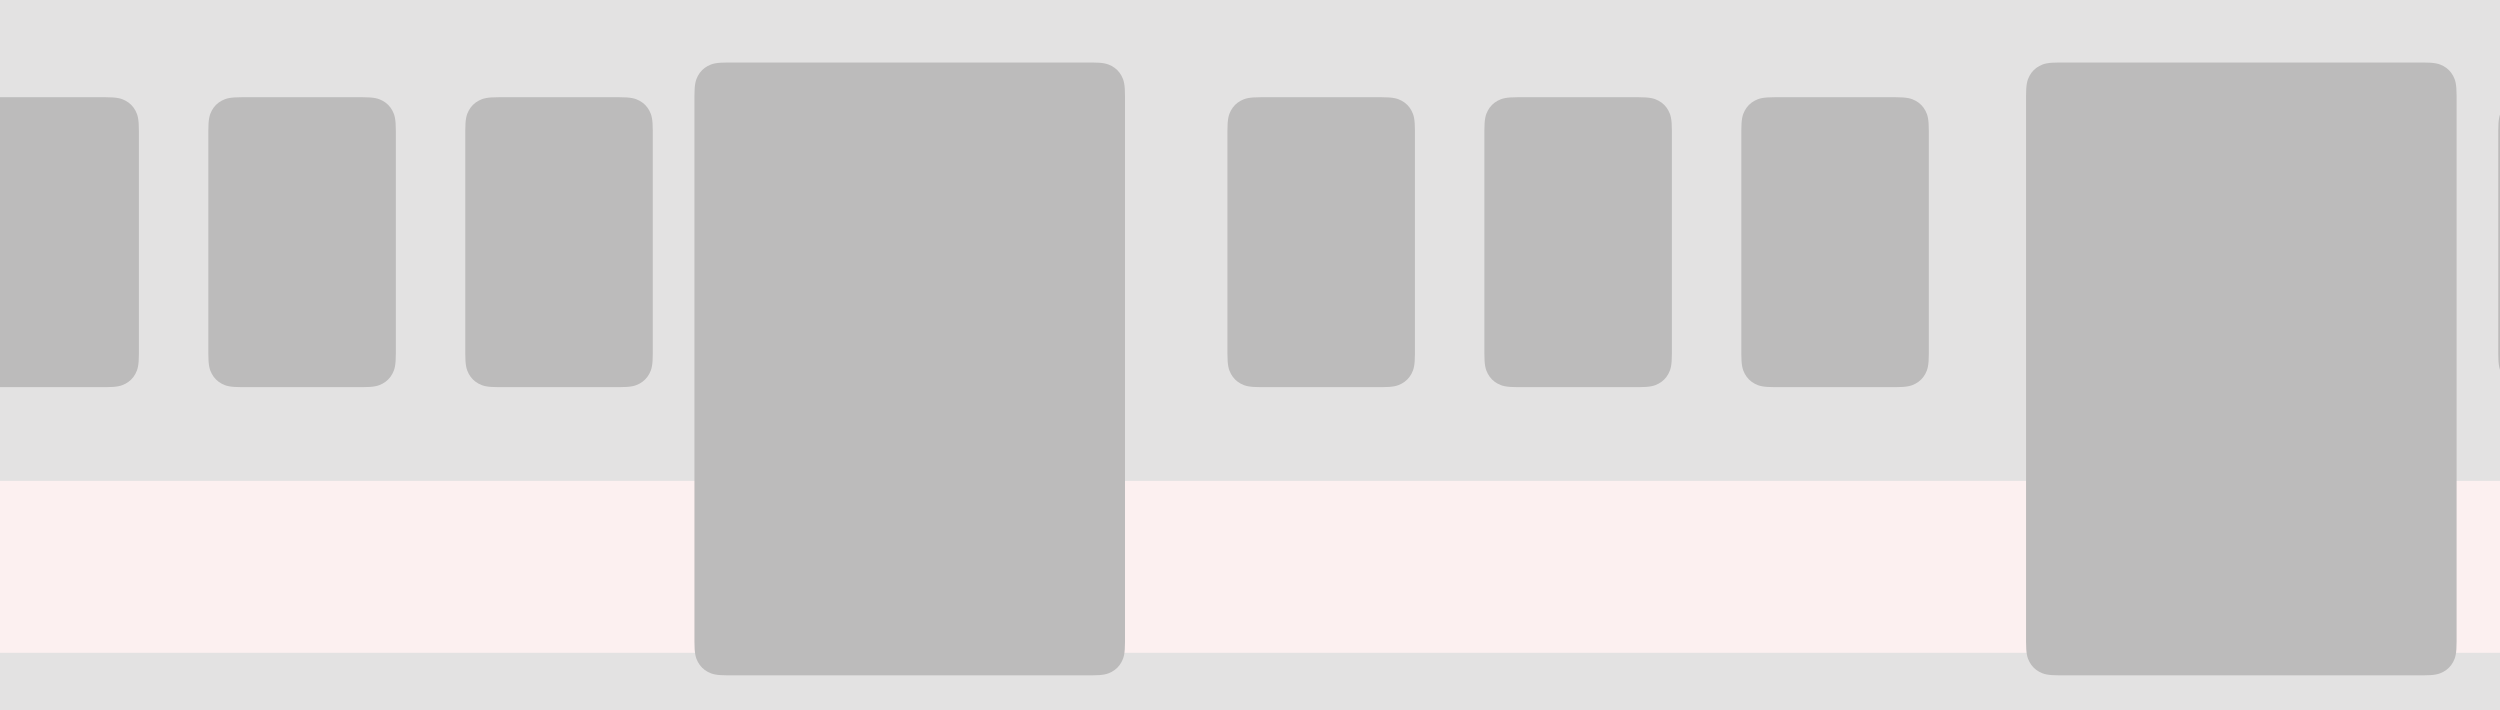 <?xml version="1.0" encoding="UTF-8"?>
<svg width="1440px" height="409px" viewBox="0 0 1440 409" version="1.1" xmlns="http://www.w3.org/2000/svg" xmlns:xlink="http://www.w3.org/1999/xlink">
    <rect x="0" y="0" width="1440" height="409" fill="#333333" stroke="none"/>
    <!-- Generator: Sketch 52.4 (67378) - http://www.bohemiancoding.com/sketch -->
    <title>Subway Car</title>
    <desc>Created with Sketch.</desc>
    <g id="Page-2" stroke="none" stroke-width="1" fill="none" fill-rule="evenodd">
        <g id="Desktop-HD-Copy-7" transform="translate(0, -4050)">
            <g id="Subway-Car" transform="translate(-168, 4050)">
                <path d="M19.229,-7.76880231e-16 L1755.771,2.55323707e-15 C1762.457,1.32496705e-15 1764.882,0.696 1767.326,2.003 C1769.771,3.311 1771.689,5.229 1772.996,7.674 C1774.304,10.118 1775,12.543 1775,19.229 L1775,389.771 C1775,396.457 1774.304,398.882 1772.996,401.326 C1771.689,403.771 1769.771,405.689 1767.326,406.997 C1764.882,408.304 1762.457,409 1755.771,409 L19.229,409 C12.543,409 10.118,408.304 7.674,406.997 C5.229,405.689 3.311,403.771 2.003,401.326 C0.696,398.882 3.00926524e-16,396.457 -5.17920154e-16,389.771 L-1.25843669e-15,19.229 C-2.07728336e-15,12.543 0.696,10.118 2.003,7.674 C3.311,5.229 5.229,3.311 7.674,2.003 C10.118,0.696 12.543,4.51389787e-16 19.229,-7.76880231e-16 Z" id="Rectangle" fill="#E3E2E2"></path>
                <polygon id="Rectangle" fill="#FCF0F0" points="19 277 1727 277 1727 376 19 376"></polygon>
                <path d="M455.229,56 L524.771,56 C531.457,56 533.882,56.696 536.326,58.003 C538.771,59.311 540.689,61.229 541.997,63.674 C543.304,66.118 544,68.543 544,75.229 L544,203.771 C544,210.457 543.304,212.882 541.997,215.326 C540.689,217.771 538.771,219.689 536.326,220.997 C533.882,222.304 531.457,223 524.771,223 L455.229,223 C448.543,223 446.118,222.304 443.674,220.997 C441.229,219.689 439.311,217.771 438.003,215.326 C436.696,212.882 436,210.457 436,203.771 L436,75.229 C436,68.543 436.696,66.118 438.003,63.674 C439.311,61.229 441.229,59.311 443.674,58.003 C446.118,56.696 448.543,56 455.229,56 Z" id="Rectangle-Copy-8" fill="#BCBBBB"></path>
                <path d="M1190.229,56 L1259.771,56 C1266.457,56 1268.882,56.696 1271.326,58.003 C1273.771,59.311 1275.689,61.229 1276.996,63.674 C1278.304,66.118 1279,68.543 1279,75.229 L1279,203.771 C1279,210.457 1278.304,212.882 1276.996,215.326 C1275.689,217.771 1273.771,219.689 1271.326,220.997 C1268.882,222.304 1266.457,223 1259.771,223 L1190.229,223 C1183.543,223 1181.118,222.304 1178.674,220.997 C1176.229,219.689 1174.311,217.771 1173.004,215.326 C1171.696,212.882 1171,210.457 1171,203.771 L1171,75.229 C1171,68.543 1171.696,66.118 1173.004,63.674 C1174.311,61.229 1176.229,59.311 1178.674,58.003 C1181.118,56.696 1183.543,56 1190.229,56 Z" id="Rectangle-Copy-11" fill="#BCBBBB"></path>
                <path d="M1626.229,56 L1695.771,56 C1702.457,56 1704.882,56.696 1707.326,58.003 C1709.771,59.311 1711.689,61.229 1712.996,63.674 C1714.304,66.118 1715,68.543 1715,75.229 L1715,203.771 C1715,210.457 1714.304,212.882 1712.996,215.326 C1711.689,217.771 1709.771,219.689 1707.326,220.997 C1704.882,222.304 1702.457,223 1695.771,223 L1626.229,223 C1619.543,223 1617.118,222.304 1614.674,220.997 C1612.229,219.689 1610.311,217.771 1609.004,215.326 C1607.696,212.882 1607,210.457 1607,203.771 L1607,75.229 C1607,68.543 1607.696,66.118 1609.004,63.674 C1610.311,61.229 1612.229,59.311 1614.674,58.003 C1617.118,56.696 1619.543,56 1626.229,56 Z" id="Rectangle-Copy-14" fill="#BCBBBB"></path>
                <path d="M587.229,36 L796.771,36 C803.457,36 805.882,36.696 808.326,38.003 C810.771,39.311 812.689,41.229 813.997,43.674 C815.304,46.118 816,48.543 816,55.229 L816,369.771 C816,376.457 815.304,378.882 813.997,381.326 C812.689,383.771 810.771,385.689 808.326,386.997 C805.882,388.304 803.457,389 796.771,389 L587.229,389 C580.543,389 578.118,388.304 575.674,386.997 C573.229,385.689 571.311,383.771 570.003,381.326 C568.696,378.882 568,376.457 568,369.771 L568,55.229 C568,48.543 568.696,46.118 570.003,43.674 C571.311,41.229 573.229,39.311 575.674,38.003 C578.118,36.696 580.543,36 587.229,36 Z" id="Rectangle" fill="#BCBBBB"></path>
                <path d="M307.229,56 L376.771,56 C383.457,56 385.882,56.696 388.326,58.003 C390.771,59.311 392.689,61.229 393.997,63.674 C395.304,66.118 396,68.543 396,75.229 L396,203.771 C396,210.457 395.304,212.882 393.997,215.326 C392.689,217.771 390.771,219.689 388.326,220.997 C385.882,222.304 383.457,223 376.771,223 L307.229,223 C300.543,223 298.118,222.304 295.674,220.997 C293.229,219.689 291.311,217.771 290.003,215.326 C288.696,212.882 288,210.457 288,203.771 L288,75.229 C288,68.543 288.696,66.118 290.003,63.674 C291.311,61.229 293.229,59.311 295.674,58.003 C298.118,56.696 300.543,56 307.229,56 Z" id="Rectangle-Copy-9" fill="#BCBBBB"></path>
                <path d="M1042.229,56 L1111.771,56 C1118.457,56 1120.882,56.696 1123.326,58.003 C1125.771,59.311 1127.689,61.229 1128.996,63.674 C1130.304,66.118 1131,68.543 1131,75.229 L1131,203.771 C1131,210.457 1130.304,212.882 1128.996,215.326 C1127.689,217.771 1125.771,219.689 1123.326,220.997 C1120.882,222.304 1118.457,223 1111.771,223 L1042.229,223 C1035.543,223 1033.118,222.304 1030.674,220.997 C1028.229,219.689 1026.311,217.771 1025.004,215.326 C1023.696,212.882 1023,210.457 1023,203.771 L1023,75.229 C1023,68.543 1023.696,66.118 1025.004,63.674 C1026.311,61.229 1028.229,59.311 1030.674,58.003 C1033.118,56.696 1035.543,56 1042.229,56 Z" id="Rectangle-Copy-12" fill="#BCBBBB"></path>
                <path d="M159.229,56 L228.771,56 C235.457,56 237.882,56.696 240.326,58.003 C242.771,59.311 244.689,61.229 245.997,63.674 C247.304,66.118 248,68.543 248,75.229 L248,203.771 C248,210.457 247.304,212.882 245.997,215.326 C244.689,217.771 242.771,219.689 240.326,220.997 C237.882,222.304 235.457,223 228.771,223 L159.229,223 C152.543,223 150.118,222.304 147.674,220.997 C145.229,219.689 143.311,217.771 142.003,215.326 C140.696,212.882 140,210.457 140,203.771 L140,75.229 C140,68.543 140.696,66.118 142.003,63.674 C143.311,61.229 145.229,59.311 147.674,58.003 C150.118,56.696 152.543,56 159.229,56 Z" id="Rectangle-Copy-10" fill="#BCBBBB"></path>
                <path d="M894.229,56 L963.771,56 C970.457,56 972.882,56.696 975.326,58.003 C977.771,59.311 979.689,61.229 980.997,63.674 C982.304,66.118 983,68.543 983,75.229 L983,203.771 C983,210.457 982.304,212.882 980.997,215.326 C979.689,217.771 977.771,219.689 975.326,220.997 C972.882,222.304 970.457,223 963.771,223 L894.229,223 C887.543,223 885.118,222.304 882.674,220.997 C880.229,219.689 878.311,217.771 877.003,215.326 C875.696,212.882 875,210.457 875,203.771 L875,75.229 C875,68.543 875.696,66.118 877.003,63.674 C878.311,61.229 880.229,59.311 882.674,58.003 C885.118,56.696 887.543,56 894.229,56 Z" id="Rectangle-Copy-13" fill="#BCBBBB"></path>
                <path d="M1354.229,36 L1563.771,36 C1570.457,36 1572.882,36.696 1575.326,38.003 C1577.771,39.311 1579.689,41.229 1580.996,43.674 C1582.304,46.118 1583,48.543 1583,55.229 L1583,369.771 C1583,376.457 1582.304,378.882 1580.996,381.326 C1579.689,383.771 1577.771,385.689 1575.326,386.997 C1572.882,388.304 1570.457,389 1563.771,389 L1354.229,389 C1347.543,389 1345.118,388.304 1342.674,386.997 C1340.229,385.689 1338.311,383.771 1337.004,381.326 C1335.696,378.882 1335,376.457 1335,369.771 L1335,55.229 C1335,48.543 1335.696,46.118 1337.004,43.674 C1338.311,41.229 1340.229,39.311 1342.674,38.003 C1345.118,36.696 1347.543,36 1354.229,36 Z" id="Rectangle-Copy-7" fill="#BCBBBB"></path>
            </g>
        </g>
    </g>
</svg>